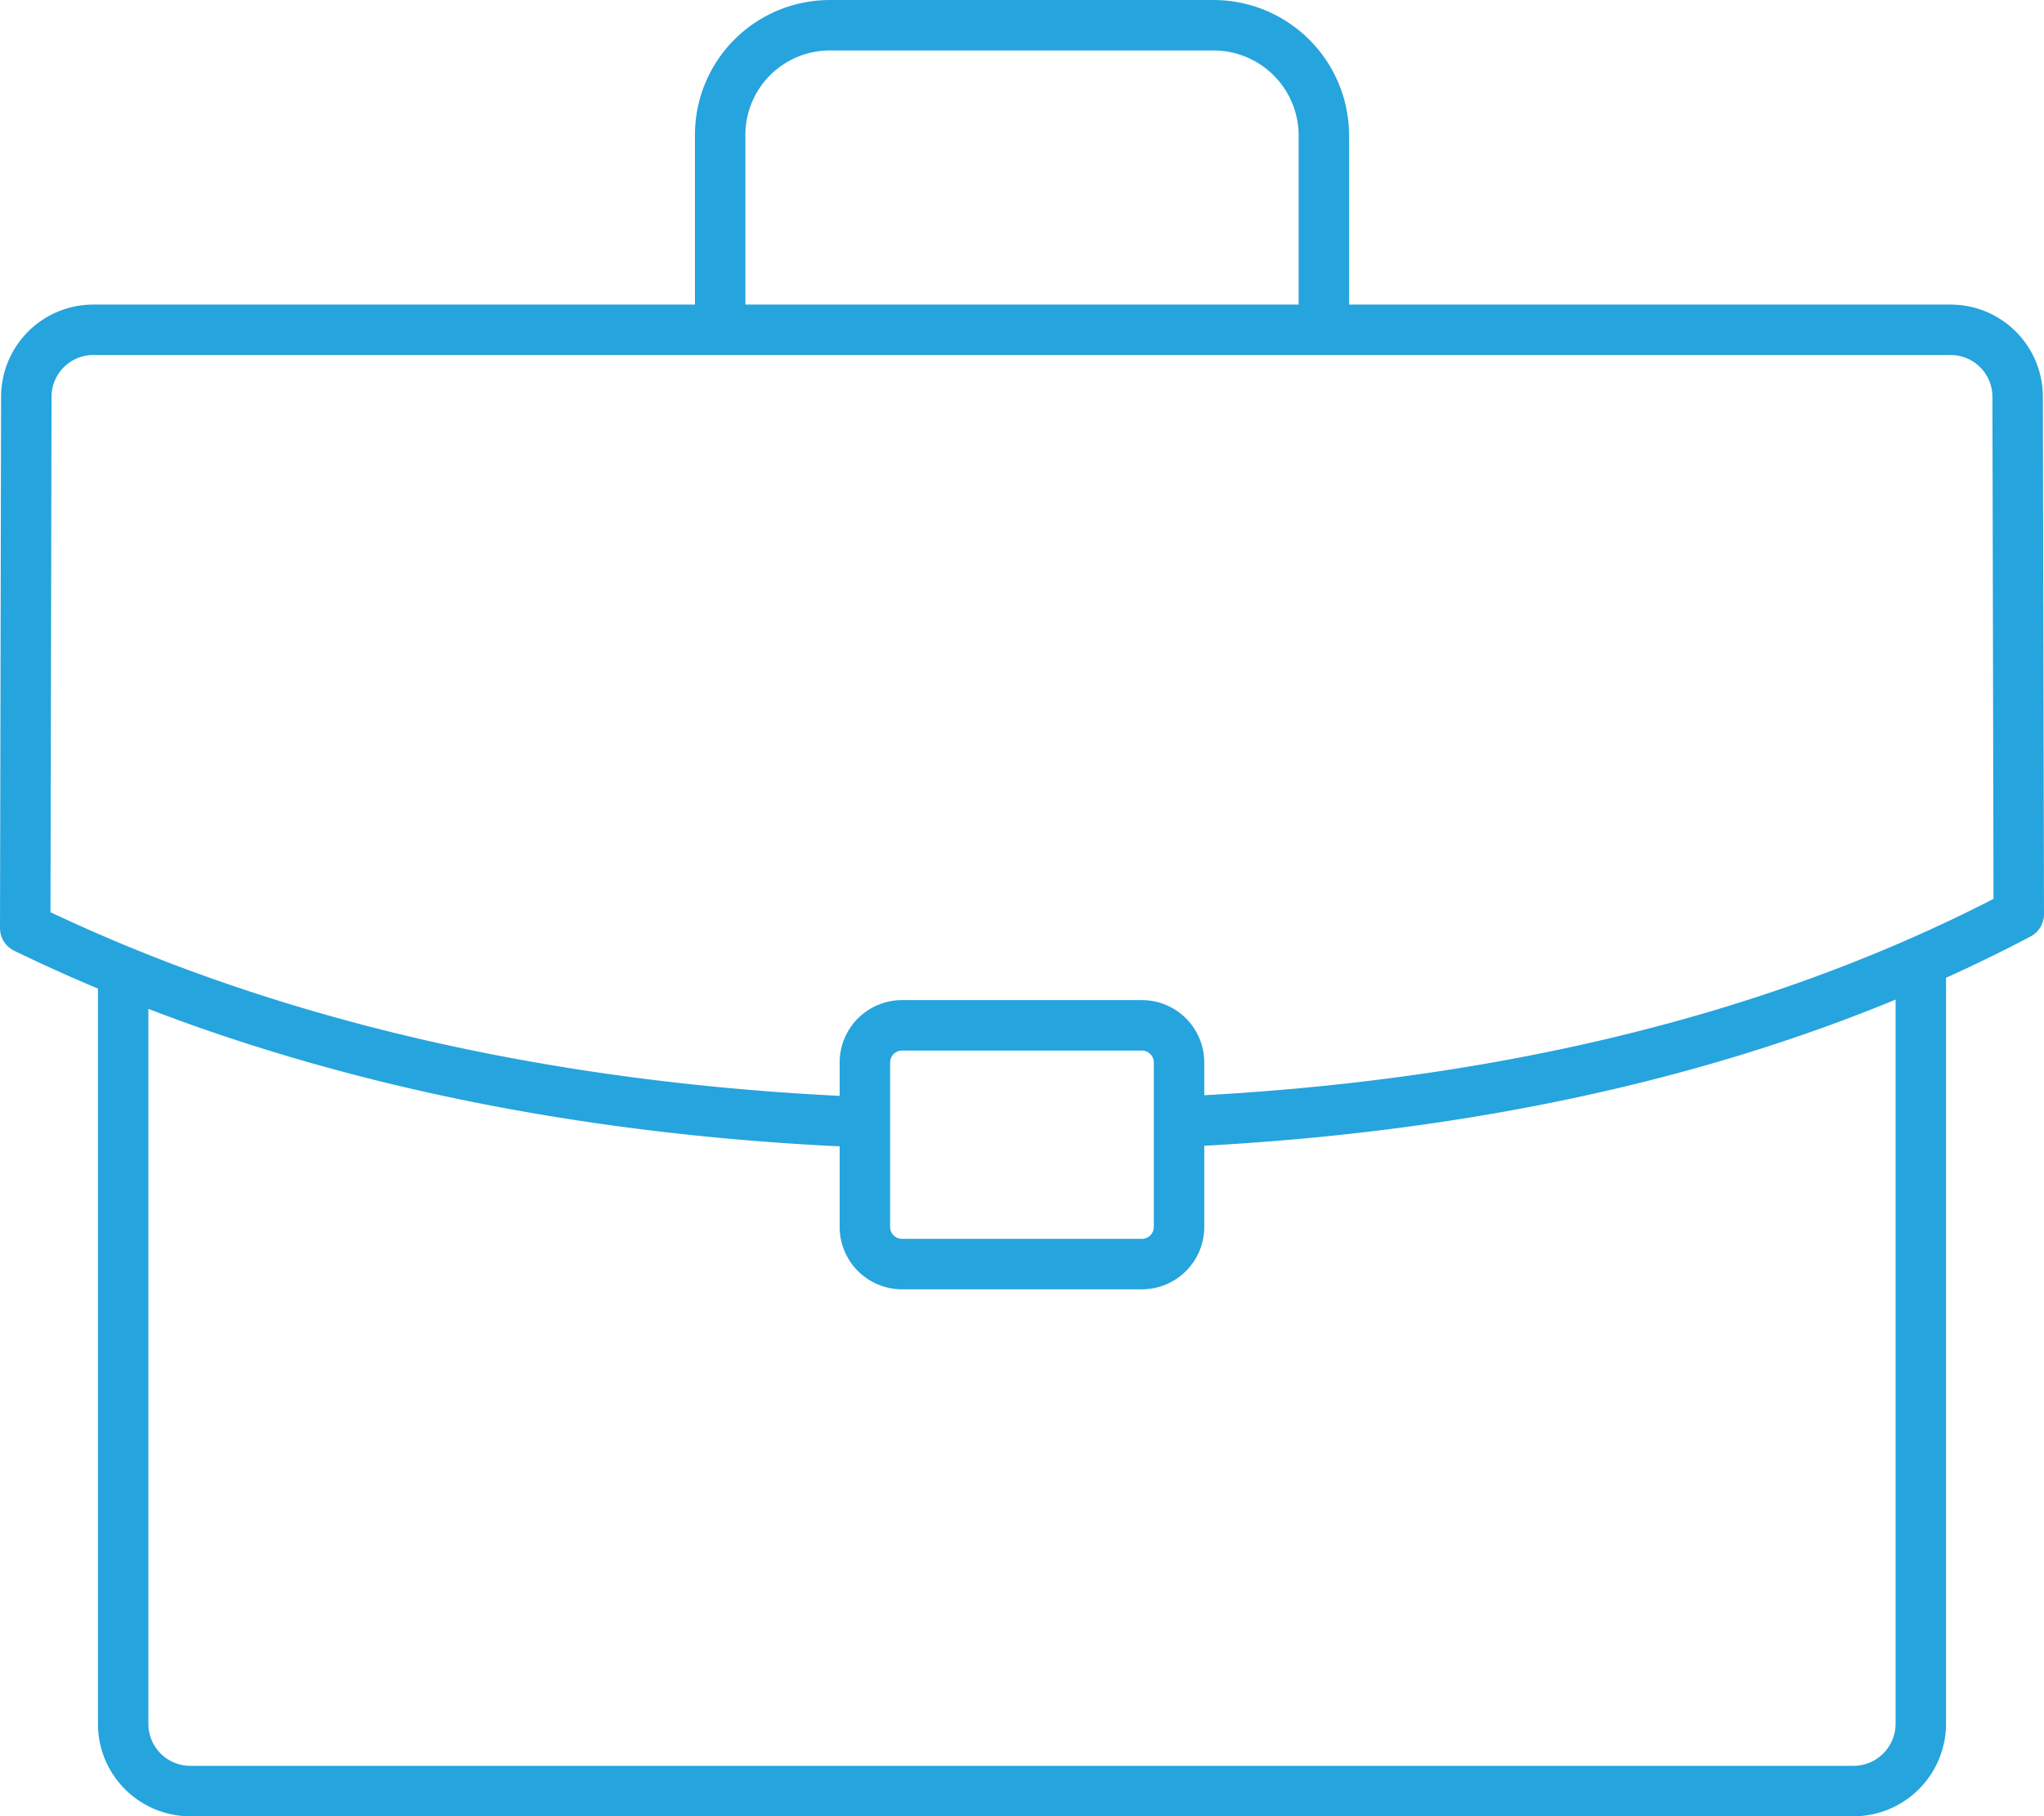 <svg xmlns="http://www.w3.org/2000/svg" width="81.041" height="72.008" viewBox="0 0 81.041 72.008"><g data-name="Gruppe 166" transform="translate(1 1)"><path data-name="Pfad 267" d="M667.725,835.6v29.83a2.672,2.672,0,0,1-2.649,2.649H599.1a2.663,2.663,0,0,1-2.649-2.649V836.04" transform="translate(-592.568 -798.071)" fill="none" stroke="#26a4dd" stroke-linecap="round" stroke-linejoin="round" stroke-width="2"/><path data-name="Pfad 268" d="M606.939,830.9v-7.593a4.348,4.348,0,0,1,4.335-4.337h15.264a4.377,4.377,0,0,1,4.337,4.337V830.9" transform="translate(-579.386 -818.969)" fill="none" stroke="#26a4dd" stroke-linecap="round" stroke-linejoin="round" stroke-width="2"/><path data-name="Pfad 269" d="M626.944,855.689c-11.111-.553-22.257-2.821-32.215-7.65l.043-21.07a2.658,2.658,0,0,1,2.651-2.649h73.653a2.658,2.658,0,0,1,2.649,2.649l.045,20.519c-10.024,5.285-21.419,7.623-32.664,8.2" transform="translate(-594.729 -812.245)" fill="none" stroke="#26a4dd" stroke-linecap="round" stroke-linejoin="round" stroke-width="2"/><path data-name="Pfad 270" d="M610.951,836.54h9.518a1.474,1.474,0,0,1,1.469,1.469v6.528a1.474,1.474,0,0,1-1.469,1.469h-9.518a1.474,1.474,0,0,1-1.469-1.469v-6.528a1.474,1.474,0,0,1,1.469-1.469Z" transform="translate(-576.191 -796.89)" fill="none" stroke="#26a4dd" stroke-linecap="round" stroke-linejoin="round" stroke-width="2"/></g></svg>
